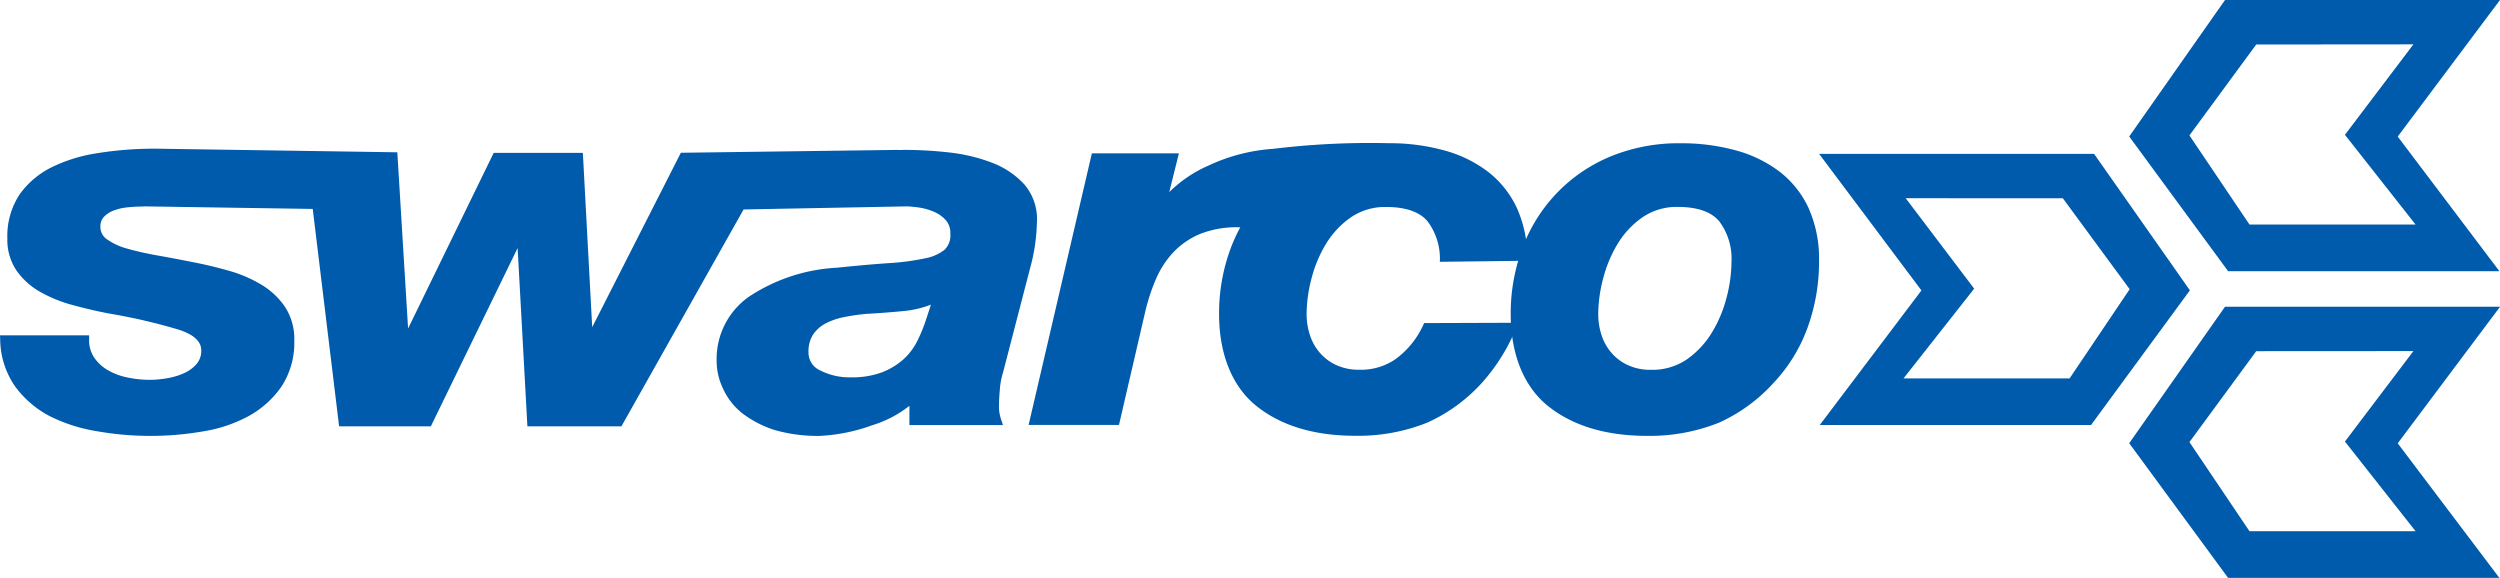 <svg data-name="Swarco Logo" xmlns="http://www.w3.org/2000/svg" width="242.368" height="56.023" viewBox="0 0 242.368 56.023">
    <defs>
        <clipPath id="cpfif7es1a">
            <path data-name="Rectangle 5254" style="fill:#005bac" d="M0 0h242.368v56.023H0z"/>
        </clipPath>
    </defs>
    <g data-name="Group 17865" style="clip-path:url(#cpfif7es1a)">
        <path data-name="Path 11746" d="M286.85 30.817a9.535 9.535 0 0 0-2.792-3.562 12.331 12.331 0 0 0-4.276-2.1 19.9 19.9 0 0 0-5.381-.695 17.368 17.368 0 0 0-6.865 1.312 15.34 15.34 0 0 0-8.463 8.854 18.031 18.031 0 0 0-1.136 6.39c0 3.82 1.225 7.007 3.641 8.937 2.39 1.907 5.613 2.874 9.579 2.874a18.046 18.046 0 0 0 6.992-1.288 16.029 16.029 0 0 0 5.247-3.822 15.514 15.514 0 0 0 3.3-5.329 18.741 18.741 0 0 0 1.134-6.537 12 12 0 0 0-.986-5.034m-7.977 8.591a12.421 12.421 0 0 1-1.439 3.425 8.669 8.669 0 0 1-2.429 2.589 5.925 5.925 0 0 1-3.469 1 5.159 5.159 0 0 1-2.209-.442 4.627 4.627 0 0 1-1.594-1.178 4.944 4.944 0 0 1-.976-1.716 6.529 6.529 0 0 1-.328-2.075 13.791 13.791 0 0 1 .474-3.435 12.467 12.467 0 0 1 1.412-3.374 8.416 8.416 0 0 1 2.4-2.56 5.839 5.839 0 0 1 3.416-1.011c1.915 0 3.273.474 4.037 1.407a6.026 6.026 0 0 1 1.179 3.907 14.156 14.156 0 0 1-.471 3.458" transform="translate(-111.478 -10.571)" style="fill:#005bac"/>
        <path data-name="Path 11747" d="M204.457 34.186a8.429 8.429 0 0 1 2.4-2.56 5.844 5.844 0 0 1 3.416-1.01c1.914 0 3.273.474 4.037 1.406a6.026 6.026 0 0 1 1.179 3.907l8.49-.1a12 12 0 0 0-.985-5.035 9.514 9.514 0 0 0-2.794-3.561 12.3 12.3 0 0 0-4.274-2.1 19.862 19.862 0 0 0-5.381-.7 77.473 77.473 0 0 0-11.209.544 17.5 17.5 0 0 0-6.281 1.626 12.543 12.543 0 0 0-3.8 2.569l.936-3.759h-8.438l-6.132 26.33h8.761l2.581-11.131a19 19 0 0 1 1.021-3.053 9.026 9.026 0 0 1 1.672-2.555 7.588 7.588 0 0 1 2.572-1.768 9.624 9.624 0 0 1 3.761-.654h.154a16.471 16.471 0 0 0-.923 2.015 18.034 18.034 0 0 0-1.134 6.39c0 3.82 1.224 7.008 3.64 8.937 2.392 1.908 5.615 2.874 9.58 2.874a18.029 18.029 0 0 0 6.992-1.288 16.041 16.041 0 0 0 5.247-3.822 18.412 18.412 0 0 0 3.544-5.848l-9.126.032a8.437 8.437 0 0 1-2.811 3.523 5.927 5.927 0 0 1-3.468 1 5.172 5.172 0 0 1-2.209-.442 4.645 4.645 0 0 1-1.6-1.179 4.949 4.949 0 0 1-.974-1.716 6.487 6.487 0 0 1-.329-2.075 13.8 13.8 0 0 1 .475-3.435 12.5 12.5 0 0 1 1.412-3.374" transform="translate(-75.9 -10.549)" style="fill:#005bac"/>
        <path data-name="Path 11748" d="M96.847 50.45c0-.492.028-1.066.085-1.71a7.1 7.1 0 0 1 .3-1.623l2.645-10.191a17.84 17.84 0 0 0 .646-4.347 5.162 5.162 0 0 0-1.223-3.737 8.2 8.2 0 0 0-3.171-2.113A16.78 16.78 0 0 0 92 25.747a39.36 39.36 0 0 0-4.239-.246c-.209 0-.416.009-.622.014l-.011-.014-21.122.279-8.594 16.909-.906-16.9h-8.644l-8.3 17.027-1.044-17.082-22.987-.345a34.848 34.848 0 0 0-6.211.45 15.134 15.134 0 0 0-4.278 1.33A8.364 8.364 0 0 0 1.914 29.8a7.316 7.316 0 0 0-1.2 4.306 5.3 5.3 0 0 0 .881 3.085 7 7 0 0 0 2.271 2.059A13.273 13.273 0 0 0 7 40.531c1.163.32 2.351.6 3.536.827a55.8 55.8 0 0 1 6.8 1.575c1.442.466 2.174 1.136 2.174 1.992a1.943 1.943 0 0 1-.425 1.3 3.447 3.447 0 0 1-1.162.885 6.43 6.43 0 0 1-1.634.512 9.705 9.705 0 0 1-1.749.17 10.418 10.418 0 0 1-2.258-.244 6.143 6.143 0 0 1-1.867-.715A4.086 4.086 0 0 1 9.12 45.62a3.018 3.018 0 0 1-.48-1.734v-.408H0l.019.426a8.126 8.126 0 0 0 1.435 4.513 9.782 9.782 0 0 0 3.316 2.871 15.782 15.782 0 0 0 4.637 1.489 29.818 29.818 0 0 0 10.233.022 13.82 13.82 0 0 0 4.4-1.457 9.31 9.31 0 0 0 3.237-2.883 7.728 7.728 0 0 0 1.255-4.474 5.7 5.7 0 0 0-.878-3.226 7.206 7.206 0 0 0-2.265-2.159 12.806 12.806 0 0 0-3.137-1.364 40.771 40.771 0 0 0-3.531-.848c-1.146-.229-2.3-.447-3.422-.647s-2.109-.422-2.938-.659a6.2 6.2 0 0 1-1.981-.905 1.42 1.42 0 0 1-.644-1.213 1.332 1.332 0 0 1 .346-.979 2.623 2.623 0 0 1 .98-.62 5.192 5.192 0 0 1 1.372-.3c.487-.049.979-.074 1.462-.074l.035-.015 16.387.249L32.876 52.3h8.893l8.413-17.285.948 17.285h9.116l11.843-21.024 15.874-.3c.332.019.678.051 1.038.1a5.911 5.911 0 0 1 1.56.432 3.309 3.309 0 0 1 1.156.834 1.9 1.9 0 0 1 .417 1.3 1.939 1.939 0 0 1-.559 1.54 4.344 4.344 0 0 1-1.917.838 24.092 24.092 0 0 1-3.476.459c-1.384.093-3.025.237-5.014.442A17.059 17.059 0 0 0 72.6 39.74a7.376 7.376 0 0 0-3.125 6.2 6.154 6.154 0 0 0 .616 2.693 6.425 6.425 0 0 0 1.87 2.4 10.27 10.27 0 0 0 3.179 1.638 15.247 15.247 0 0 0 4.343.559 17.41 17.41 0 0 0 5.12-1.049 10.809 10.809 0 0 0 3.562-1.87v1.87h9.069l-.127-.393a4.207 4.207 0 0 1-.265-1.335m-7.11-8.36a14.857 14.857 0 0 1-.838 2 5.873 5.873 0 0 1-1.322 1.723 6.858 6.858 0 0 1-2.061 1.248 8.358 8.358 0 0 1-3.045.487 6.273 6.273 0 0 1-2.948-.667 1.892 1.892 0 0 1-1.136-1.775 3 3 0 0 1 .447-1.708 3.323 3.323 0 0 1 1.206-1.073 6.69 6.69 0 0 1 1.822-.621 18.753 18.753 0 0 1 2.184-.311c1.192-.065 2.4-.156 3.579-.273a9.751 9.751 0 0 0 2.633-.619z" transform="translate(0 -10.97)" style="fill:#005bac"/>
        <path data-name="Path 11749" d="m369.378 13.127 6.476-8.814 15.237-.013-6.638 8.769 6.849 8.7H375.2zM372.828 0l-9.288 13.233 9.587 13.057h26.3l-9.856-13.049L399.487 0z" transform="translate(-157.119)" style="fill:#005bac"/>
        <path data-name="Path 11750" d="m369.379 65.491 6.475-8.814 15.237-.009-6.638 8.77 6.85 8.694H375.2zm3.45-13.125L363.54 65.6l9.587 13.058h26.3l-9.856-13.049 9.921-13.24z" transform="translate(-157.119 -22.632)" style="fill:#005bac"/>
        <path data-name="Path 11751" d="M334.875 48.037h-16.1l6.85-8.7-6.64-8.768 15.238.008 6.476 8.814zm2.373-21.769H310.59l9.921 13.241-9.856 13.047h26.3l9.583-13.056z" transform="translate(-134.234 -11.353)" style="fill:#005bac"/>
    </g>
</svg>

